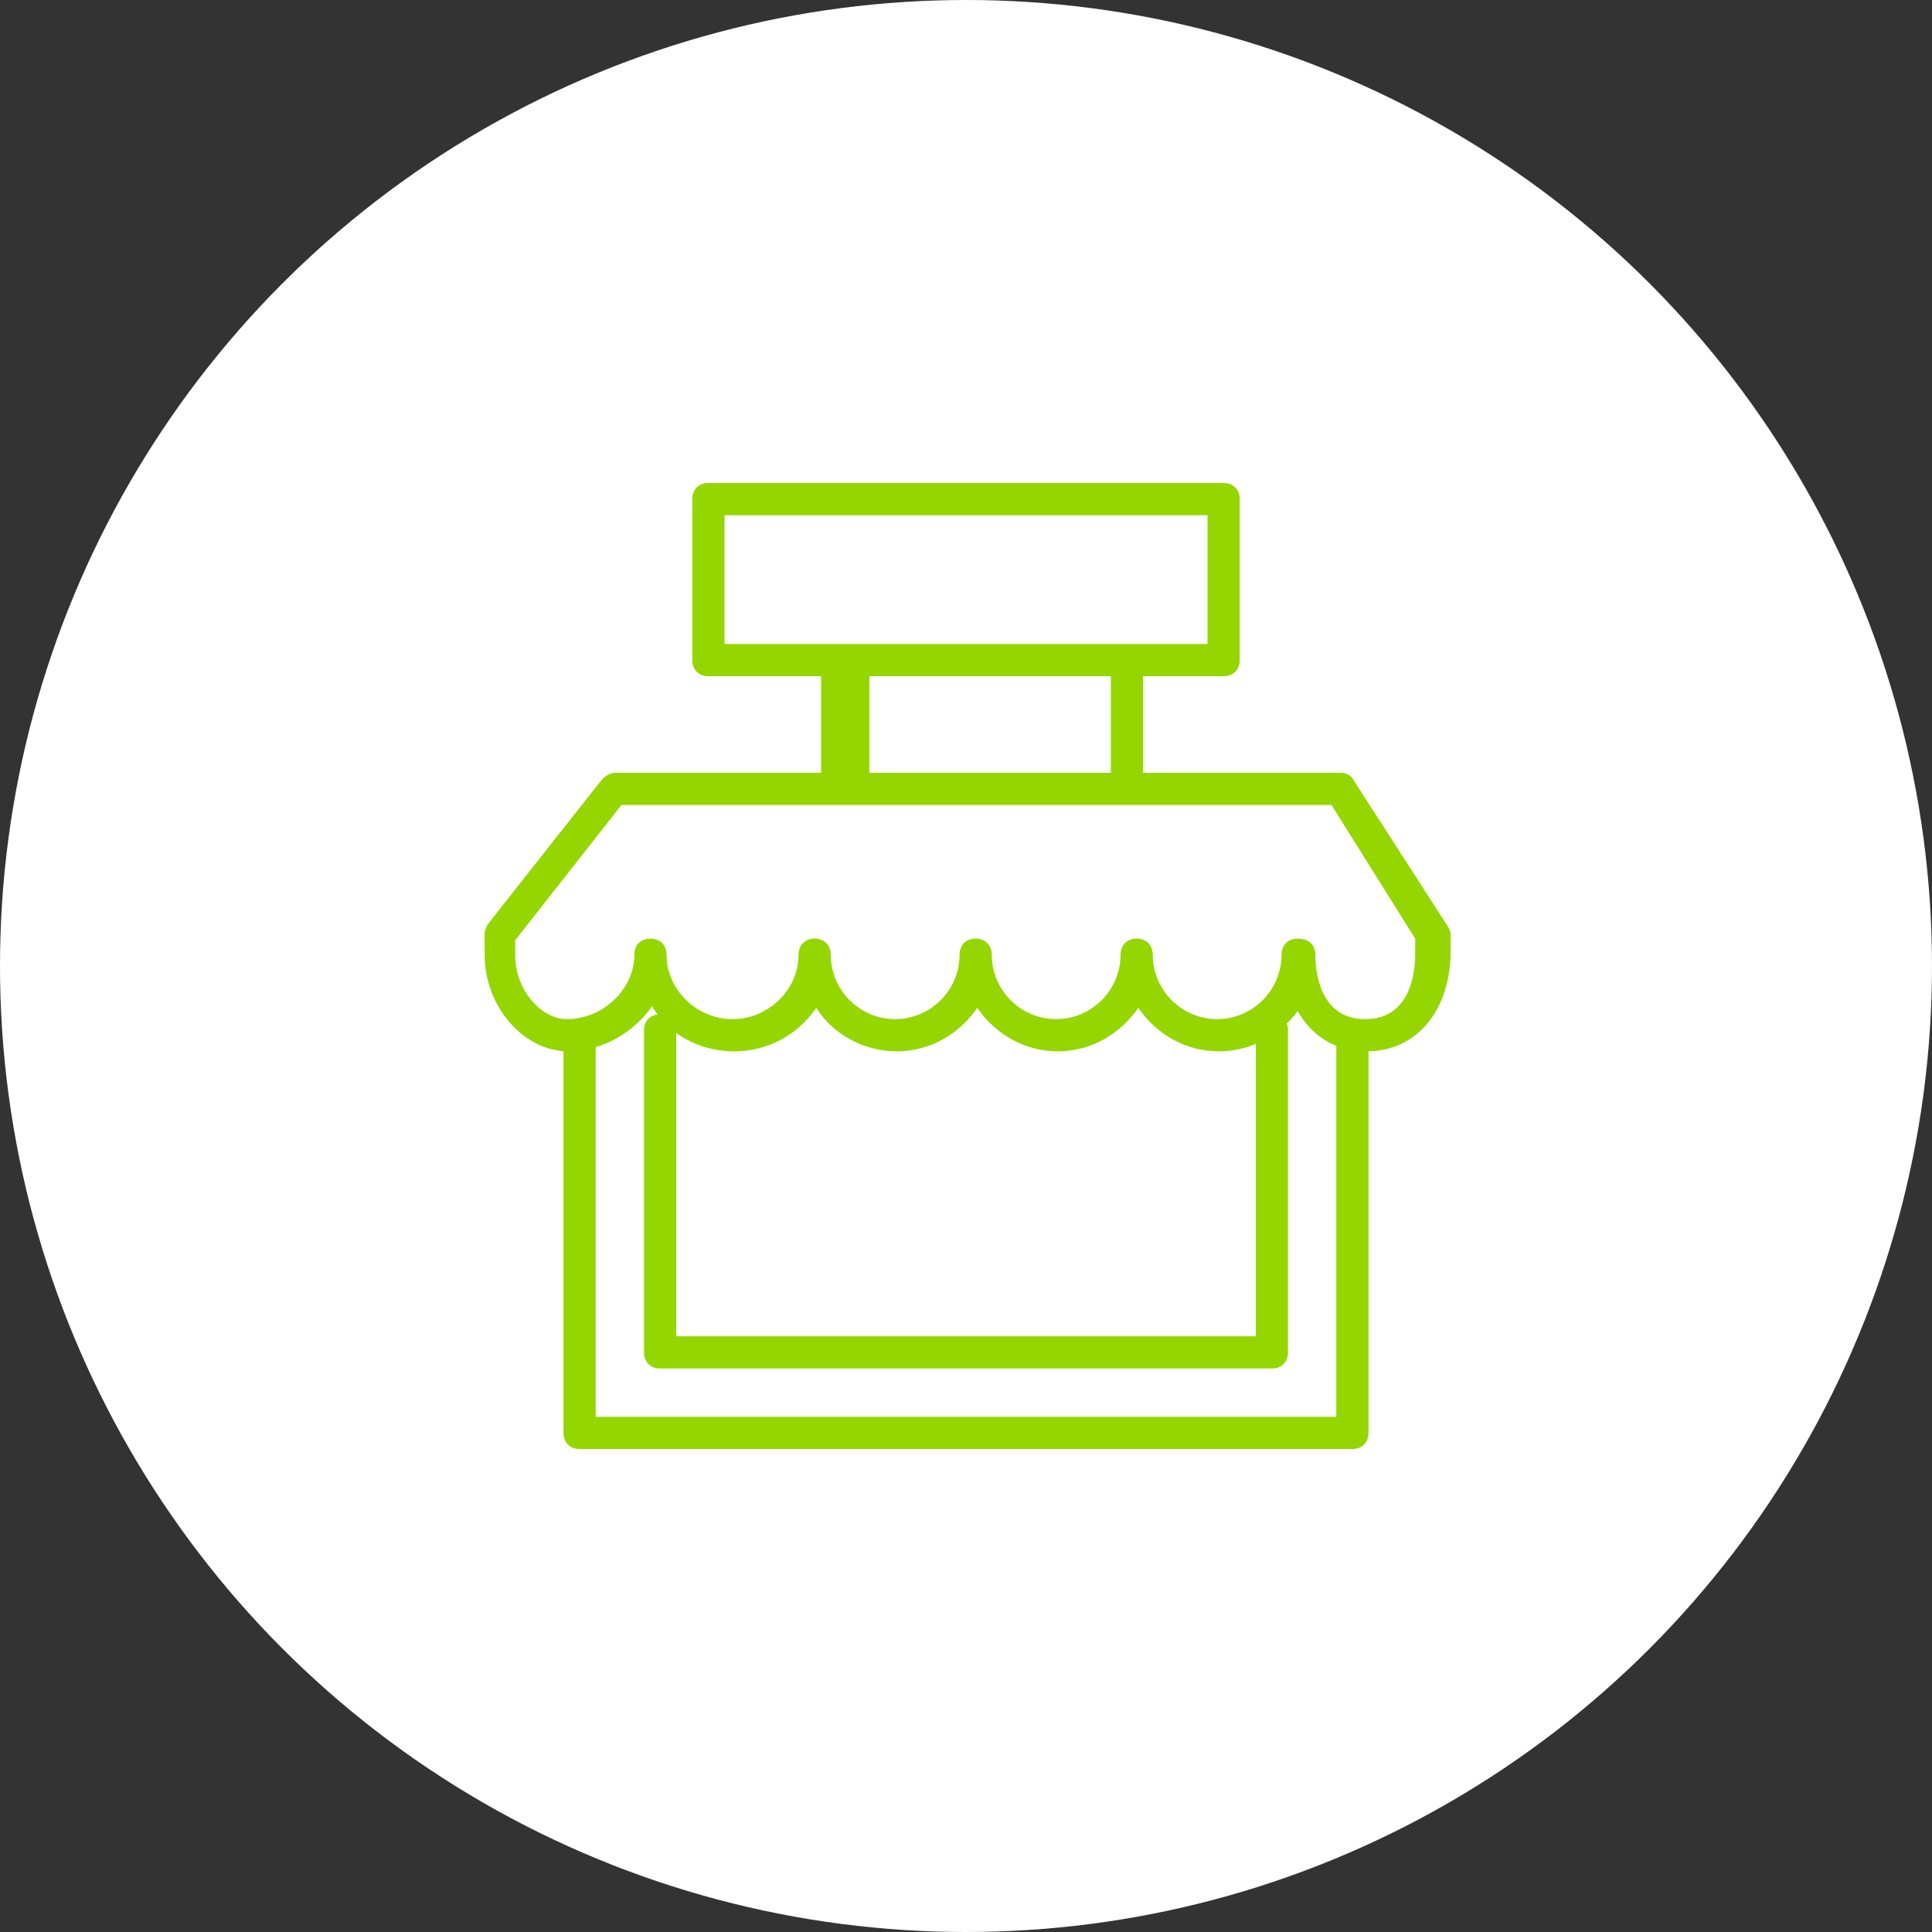 <?xml version="1.0" encoding="utf-8"?>
<!-- Generator: Adobe Illustrator 18.0.0, SVG Export Plug-In . SVG Version: 6.00 Build 0)  -->
<!DOCTYPE svg PUBLIC "-//W3C//DTD SVG 1.1//EN" "http://www.w3.org/Graphics/SVG/1.1/DTD/svg11.dtd">
<svg version="1.1" xmlns="http://www.w3.org/2000/svg" xmlns:xlink="http://www.w3.org/1999/xlink" x="0px" y="0px"
	 viewBox="0 0 120 120" enable-background="new 0 0 120 120" xml:space="preserve">
<rect x="0" y="0" width="120" height="120" fill="#333333" stroke="none"/>
<g id="Layer_1" display="none">
</g>
<g id="Layer_2" display="none">
	<g display="inline">
		<circle fill-rule="evenodd" clip-rule="evenodd" fill="#FFFFFF" cx="60" cy="60" r="60"/>
		<g>
			<path fill="#95D600" d="M81.2,89.3h-45c-0.6,0-1-0.4-1-1v-57c0-0.6,0.4-1,1-1h45c0.6,0,1,0.4,1,1v24c0,0.6-0.4,1-1,1
				c-0.6,0-1-0.4-1-1v-23h-43v55h43v-5c0-0.6,0.4-1,1-1c0.6,0,1,0.4,1,1v6C82.2,88.8,81.8,89.3,81.2,89.3z"/>
			<path fill="#95D600" d="M64.2,74.3h-23c-0.6,0-1-0.4-1-1v-37c0-0.6,0.4-1,1-1h35c0.6,0,1,0.4,1,1v21c0,0.6-0.4,1-1,1
				c-0.6,0-1-0.4-1-1v-20h-33v35h22c0.6,0,1,0.4,1,1C65.2,73.8,64.8,74.3,64.2,74.3z"/>
			<path fill="#95D600" d="M59.2,84.7c-1.9,0-3.5-1.6-3.5-3.5c0-1.9,1.6-3.5,3.5-3.5c1.9,0,3.5,1.6,3.5,3.5
				C62.7,83.1,61.1,84.7,59.2,84.7z M59.2,79.7c-0.8,0-1.5,0.7-1.5,1.5c0,0.8,0.7,1.5,1.5,1.5c0.8,0,1.5-0.7,1.5-1.5
				C60.7,80.3,60,79.7,59.2,79.7z"/>
			<path fill="#95D600" d="M84.4,82.1c-3.4,0-7.9-1.7-11.9-3.1c-2.2-0.8-4.3-1.6-5.7-1.8c-2-0.4-3.2-1.6-3.2-3.5c0-1,0.4-2,1.1-2.7
				c0.7-0.7,1.5-1,2.5-1l3.4,0.1L60,59.6c-1.5-1.5-1.5-3.7-0.1-5.1c1.4-1.4,3.6-1.3,5,0.1l5.5,5.5c0.2-0.5,0.4-0.9,0.8-1.3
				c1-1,2.6-1.3,3.9-0.7c0.1-0.6,0.5-1.1,0.9-1.6c1-1,2.7-1.3,4-0.7c0.2-0.6,0.5-1.1,0.9-1.6c1.4-1.4,3.7-1.3,5.1,0.1l7.4,7.4
				c0.9,0.9,1.9,1.9,1.9,3.1v6.3c0,2.3-1.1,4.5-1.1,4.6c-0.1,0.1-0.2,0.3-0.3,0.4c0,0-2.9,2.2-5.3,4.6
				C87.6,81.6,86.2,82.1,84.4,82.1z M67.1,72c-0.4,0-0.8,0.1-1,0.4c-0.3,0.3-0.5,0.7-0.5,1.2c0,0.4,0,1.2,1.6,1.5
				c1.5,0.3,3.6,1,6,1.9c3.8,1.4,8.1,3,11.2,3c1.3,0,2.2-0.3,2.7-0.8c2.2-2.2,4.6-4.1,5.3-4.6c0.2-0.5,0.8-2,0.8-3.5v-6.3
				c0-0.4-0.8-1.2-1.3-1.7l-0.3-0.3l-7-7c-0.6-0.6-1.6-0.7-2.2-0.1c-0.6,0.6-0.6,1.5,0.1,2.2c0.4,0.4,0.4,1,0,1.4
				c-0.4,0.4-1,0.4-1.4,0l0,0c0,0,0,0,0,0l-1.3-1.3C79,57.4,78,57.4,77.4,58c-0.6,0.6-0.6,1.5,0.1,2.2l0,0c0.4,0.4,0.4,1,0,1.4
				c-0.4,0.4-1,0.4-1.4,0c0,0,0,0,0,0l-1.3-1.3c-0.6-0.6-1.6-0.7-2.2-0.1c-0.6,0.6-0.5,1.5,0.2,2.2c0.1,0.1,0.4,0.3,0.4,0.5l0,0
				c0,0,0,0,0,0l0,0c0,0,0,0,0,0l0,0c0,0,0,0,0,0l0,0c0,0,0,0,0,0l0,0c0,0,0,0,0,0l0,0c0,0,0,0,0,0l0,0c0,0,0,0,0,0l0,0c0,0,0,0,0,0
				l0,0c0,0,0,0,0,0c0,0,0,0,0,0c0,0,0,0,0,0v0c0,0,0,0,0,0c0,0,0,0,0,0c0,0,0,0,0,0v0c0,0,0,0,0,0v0c0,0,0,0,0,0v0c0,0,0,0,0,0v0
				c0,0,0,0,0,0v0c0,0,0,0,0,0v0c0,0,0,0,0,0v0c0,0,0,0,0,0v0c0,0,0,0,0,0c0,0,0,0,0,0c0,0,0,0,0,0c0,0,0,0,0,0c0,0,0,0,0,0
				c0,0,0,0,0,0c0,0,0,0,0,0c0,0,0,0,0,0v0c0,0,0,0,0,0c0,0,0,0,0,0v0c0,0,0,0,0,0v0c0,0,0,0,0,0c0,0,0,0,0,0v0c0,0,0,0,0,0v0
				c0,0,0,0,0,0v0c0,0,0,0,0,0v0c0,0,0,0,0,0c0,0,0,0,0,0c0,0,0,0,0,0c0,0,0,0,0,0c0,0,0,0,0,0s0,0,0,0v0c0,0,0,0,0,0v0c0,0,0,0,0,0
				c0,0,0,0,0,0c0,0,0,0,0,0c0,0,0,0,0,0c0,0,0,0,0,0c0,0,0,0,0,0c0,0,0,0,0,0c0,0,0,0,0,0c0,0,0,0,0,0c0,0,0,0,0,0c0,0,0,0,0,0
				c0,0,0,0,0,0c0,0,0,0,0,0c0,0,0,0,0,0c0,0,0,0,0,0v0c0,0,0,0,0,0v0c0,0,0,0,0,0v0c0,0,0,0,0,0v0c0,0,0,0,0,0c0,0,0,0,0,0
				c0,0,0,0,0,0c0,0,0,0,0,0c0,0,0,0,0,0l0,0c0,0,0,0,0,0l0,0c0,0,0,0,0,0v0.2c0,0.3-0.2-0.1-0.4,0.9c0,0-0.1,0-0.1,0s0-0.2,0-0.2
				l0,0c0,0,0-0.1,0-0.1c0,0,0,0.2,0,0.2l0,0c0,0,0,0.2,0,0.2h0h0c0,0,0,0,0,0s0-0.2,0-0.2l0,0c0,0,0-0.1,0-0.1c0,0,0-0.1,0-0.1l0,0
				l0,0l0,0l0,0l0,0c0,0,0,0,0,0c0,0,0,0,0,0c0,0,0,0,0,0l0,0h0c0,0,0,0,0,0c0,0,0,0,0,0c0,0,0,0,0,0c0,0-0.2,0-0.2,0l-0.2,0
				c0,0,0,0,0,0l0.2,0.2c0,0,0.2,0.2,0.2,0.2c0,0-0.5,0-0.5,0v-0.2V64c0,0,0-0.1,0-0.1c0,0,0,0,0,0l0,0c0,0,0,0,0,0v0.4
				c0,0,0.5,0,0.5,0l-0.5-0.2v0.2l0,0v-0.2c0,0,0-0.1,0-0.1c0,0,0-0.1,0-0.1v0c0,0,0,0,0,0v0v0.2l0.4,0.2c0,0-0.4,0-0.4,0v-0.2
				c0,0,0-0.1,0-0.1c0,0,0,0,0,0c0,0,0,0,0,0c0,0,0,0,0,0v0v0.2v0.2l0,0v-0.2V64c0,0,0,0,0,0c0,0,0,0,0,0c0,0,0,0,0,0v0.4
				c0,0,0.4,0,0.4,0l0,0c0,0,0,0,0,0l0,0c0,0,0,0,0,0l0-0.2c-0.1,0.1-0.4,0.1-0.4,0.1v0.1c0,0,0,0,0,0l0,0c-0.2,0-0.4,0-0.6,0l0,0
				c0,0,0,0,0,0c0,0,0,0,0,0l0,0c0,0,0,0,0,0l0,0c0,0,0,0,0,0c0,0,0,0,0,0h0c0,0,0,0,0,0h0c0,0,0,0,0,0h0c0,0,0,0,0,0h0c0,0,0,0,0,0
				c0,0,0,0,0,0h0h0c0,0,0,0,0,0c0,0,0,0,0,0l0,0c0,0,0,0,0,0c0,0,0,0,0,0c0,0,0,0,0,0c0,0-0.3,0-0.3,0v-0.1c0,0,0,0.1,0,0.1v0.1
				c0,0,0.3,0,0.3,0h-0.2c0,0,0.1-0.1,0.1-0.1l0,0c-0.1,0-0.1-0.2-0.2-0.2c0,0,0,0,0,0L63.5,56c-0.6-0.6-1.6-0.7-2.2-0.1
				c-0.6,0.6-0.6,1.6,0.1,2.2l12.3,12.3c0.3,0.3,0.4,0.8,0.2,1.2c-0.2,0.4-0.5,0.7-0.9,0.7c0,0,0,0,0,0L67.1,72z"/>
		</g>
	</g>
</g>
<g id="Layer_3">
	<g>
		<circle fill-rule="evenodd" clip-rule="evenodd" fill="#FFFFFF" cx="60" cy="60" r="60"/>
		<g>
			<path fill="#95D600" d="M84,90H36c-0.6,0-1-0.4-1-1V65c0-0.6,0.4-1,1-1s1,0.4,1,1v23h46V65c0-0.6,0.4-1,1-1s1,0.4,1,1v24
				C85,89.6,84.6,90,84,90z"/>
			<path fill="#95D600" d="M79,85H41c-0.6,0-1-0.4-1-1V64c0-0.6,0.4-1,1-1s1,0.4,1,1v19h36V64c0-0.6,0.4-1,1-1s1,0.4,1,1v20
				C80,84.6,79.6,85,79,85z"/>
			<path fill="#95D600" d="M84.9,65.3c-1.9,0-3.4-0.9-4.3-2.5c-1.1,1.5-2.9,2.5-4.9,2.5c-2.1,0-3.9-1.1-5-2.7
				c-1.1,1.6-2.9,2.7-5,2.7c-2.1,0-3.9-1.1-5-2.7c-1.1,1.6-2.9,2.7-5,2.7c-2.1,0-4-1.1-5-2.7c-1.1,1.6-2.9,2.7-5.1,2.7
				c-2.2,0-4.1-1.1-5.1-2.8c-1.1,1.6-3.1,2.8-5.2,2.8c-2.8,0-5.2-2.8-5.2-6V58c0-0.2,0.1-0.4,0.2-0.6l7.1-9c0.2-0.2,0.5-0.4,0.8-0.4
				h45.1c0.3,0,0.7,0.2,0.8,0.5l5.8,9c0.1,0.2,0.2,0.3,0.2,0.5v1.3C90,62.9,87.9,65.3,84.9,65.3z M81.7,59.3c0,0.9,0.2,4,3.1,4
				c2.9,0,3.1-3.1,3.1-4v-1L82.7,50H38.6L32,58.4v0.9c0,2.3,1.7,4,3.2,4c2.3,0,4.2-1.9,4.2-4c0-0.6,0.4-1,1-1s1,0.4,1,1
				c0,2.2,1.9,4,4.1,4c2.2,0,4.1-1.8,4.1-4c0-0.6,0.4-1,1-1c0.6,0,1,0.4,1,1c0,2.2,1.8,4,4,4c2.2,0,4-1.8,4-4c0-0.6,0.4-1,1-1
				c0.6,0,1,0.4,1,1c0,2.2,1.8,4,4,4c2.2,0,4-1.8,4-4c0-0.6,0.4-1,1-1c0.6,0,1,0.4,1,1c0,2.2,1.8,4,4,4c2.2,0,4-1.8,4-4
				c0-0.6,0.4-1,1-1C81.3,58.3,81.7,58.7,81.7,59.3z"/>
			<path fill="#95D600" d="M76,42H44c-0.6,0-1-0.4-1-1V31c0-0.6,0.4-1,1-1h32c0.6,0,1,0.4,1,1v10C77,41.6,76.6,42,76,42z M45,40h30
				v-8H45V40z"/>
			<rect x="51" y="41" fill="#95D600" width="3" height="7"/>
			<rect x="69" y="41" fill="#95D600" width="2" height="7"/>
		</g>
	</g>
</g>
</svg>
